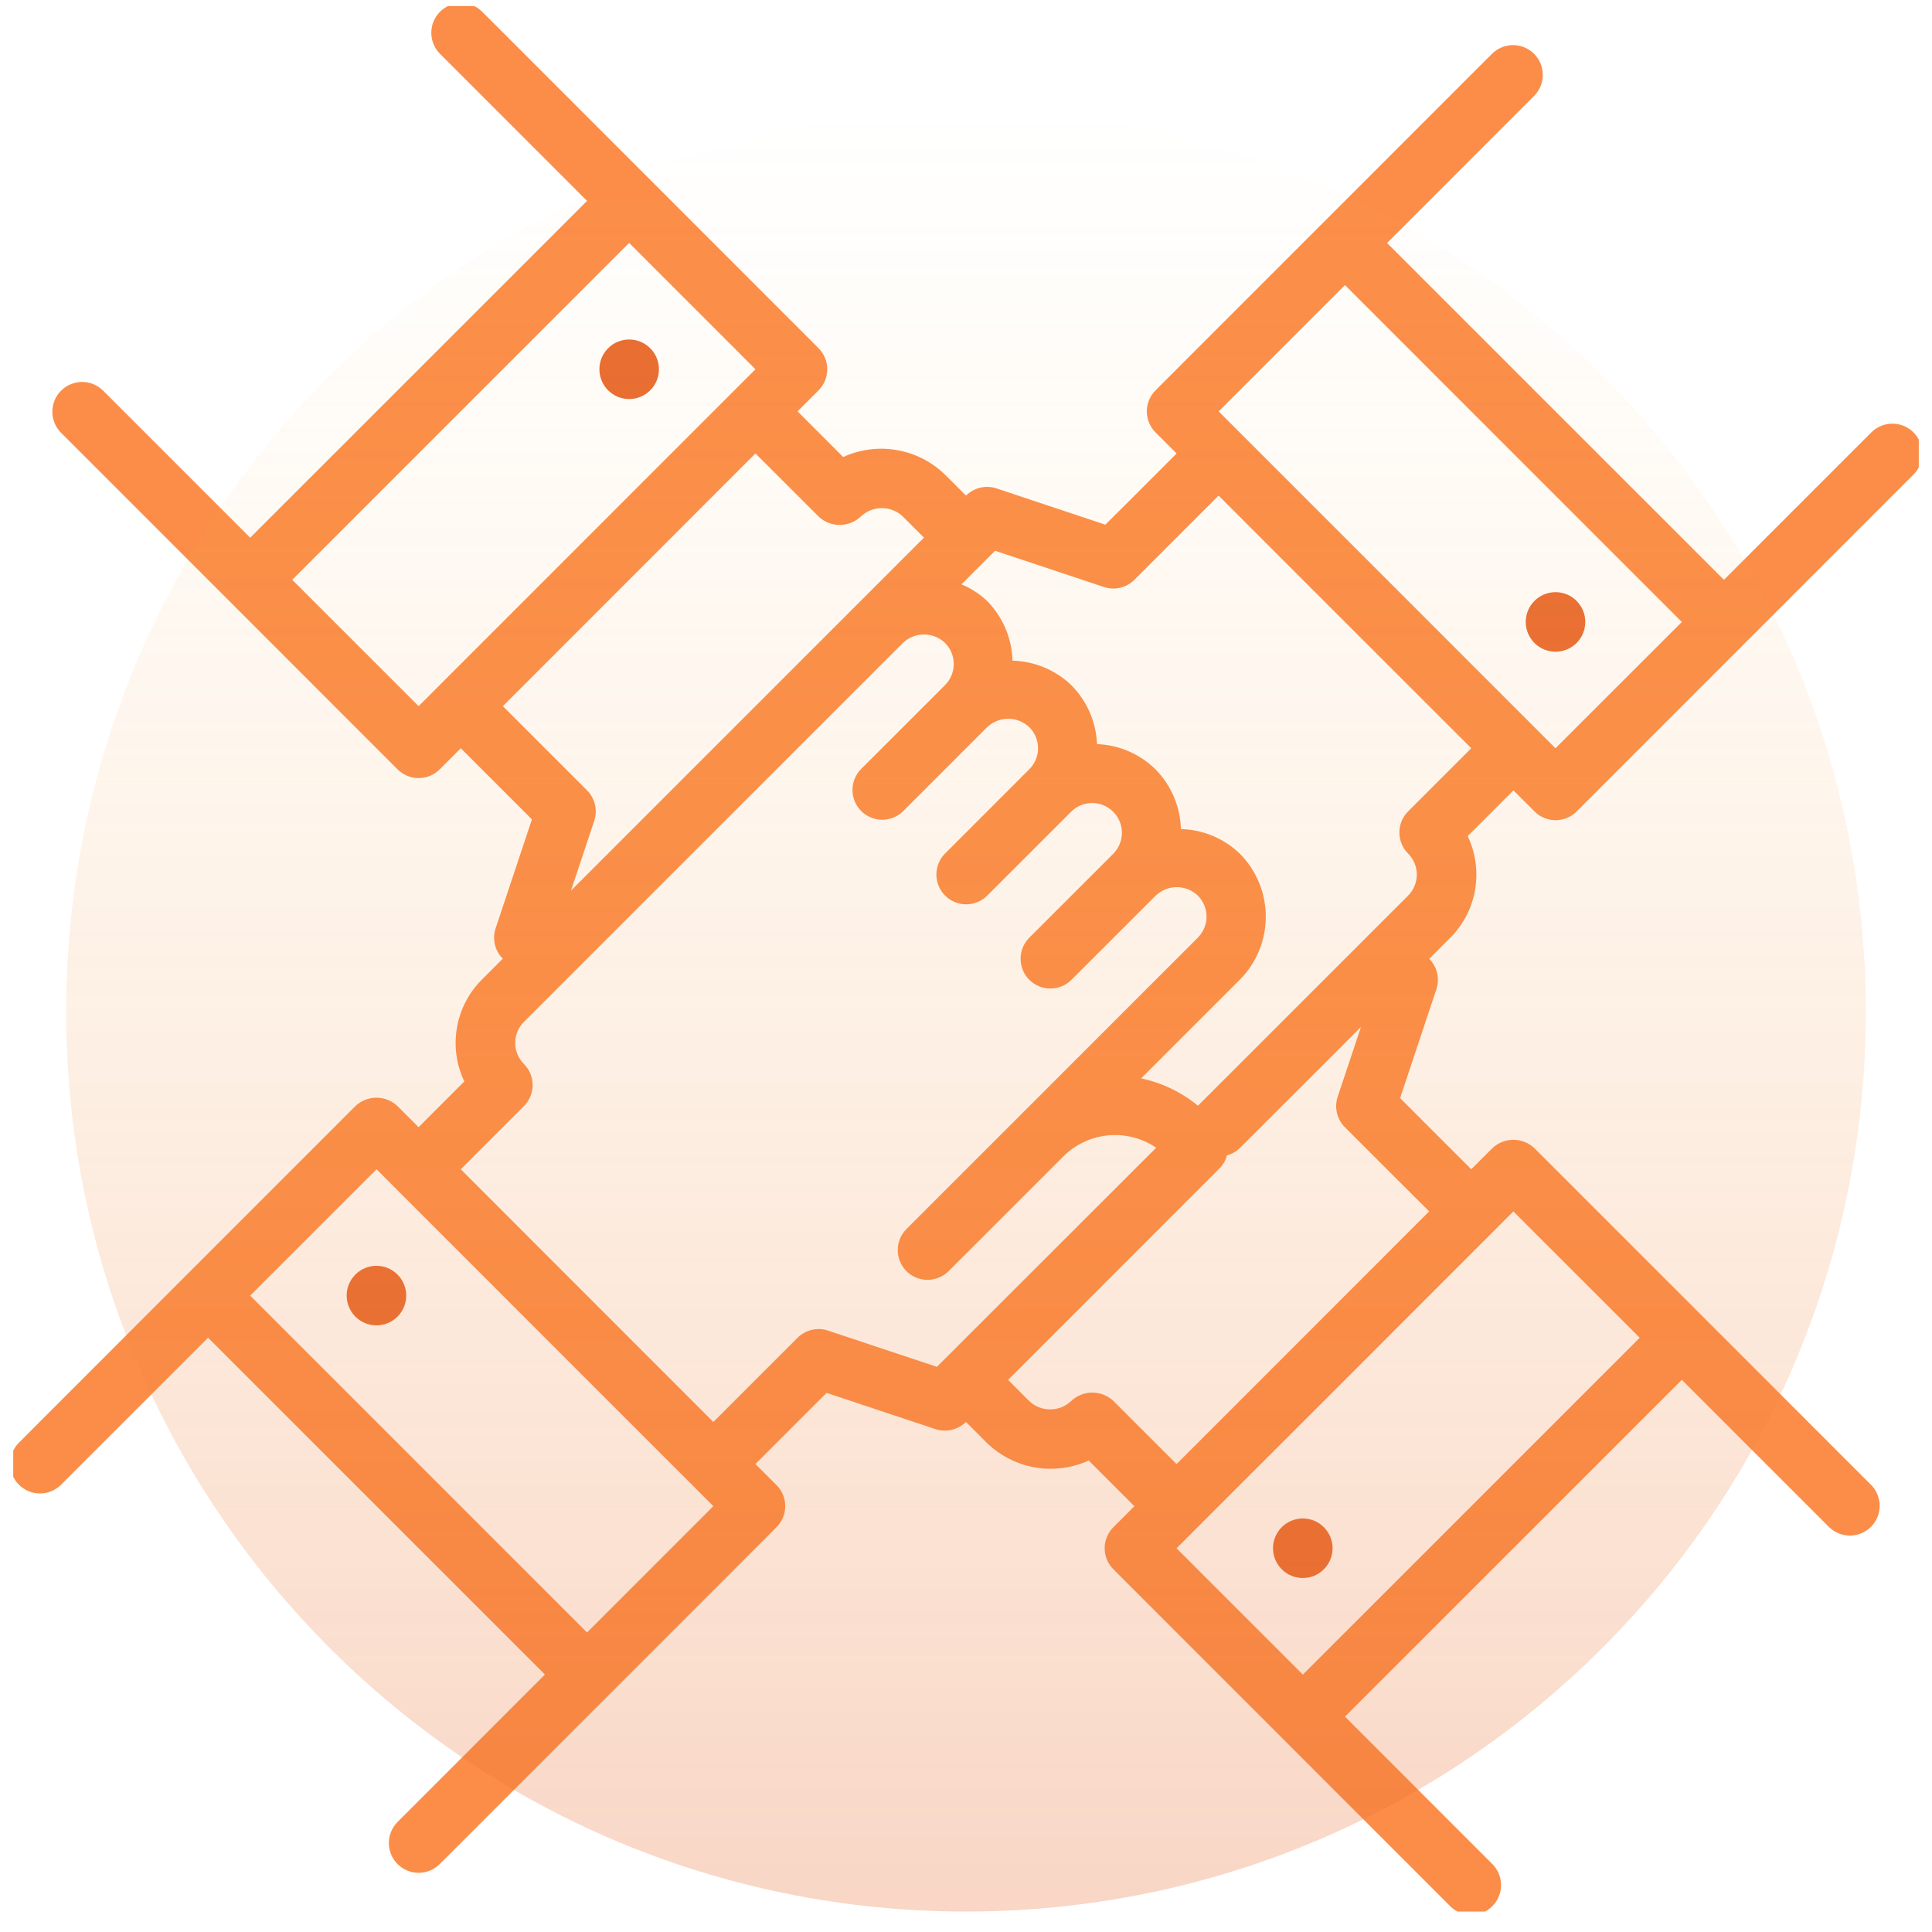 <svg width="73" height="73" viewBox="0 0 73 73" fill="none" xmlns="http://www.w3.org/2000/svg">
<g clip-path="url(#clip0_998_275824)">
<path d="M70.707 16.339L65.138 21.908L52.41 9.182L57.978 3.611C58.183 3.398 58.297 3.114 58.294 2.819C58.292 2.524 58.173 2.242 57.965 2.034C57.756 1.825 57.474 1.707 57.179 1.704C56.884 1.702 56.6 1.815 56.388 2.02L55.593 2.814L43.662 14.748C43.451 14.959 43.332 15.245 43.332 15.543C43.332 15.842 43.451 16.128 43.662 16.339L44.458 17.135L42.816 18.778L41.765 19.824L37.652 18.454C37.454 18.388 37.241 18.379 37.038 18.427C36.834 18.475 36.648 18.579 36.5 18.726L35.703 17.93C35.204 17.446 34.57 17.123 33.884 17.006C33.199 16.887 32.493 16.979 31.86 17.268L30.135 15.542L30.929 14.748C31.14 14.537 31.258 14.251 31.258 13.953C31.258 13.654 31.14 13.368 30.929 13.157L19 1.223L18.203 0.429C17.991 0.224 17.707 0.111 17.412 0.113C17.117 0.116 16.835 0.234 16.626 0.443C16.417 0.651 16.299 0.934 16.297 1.229C16.294 1.523 16.407 1.808 16.612 2.02L22.181 7.591L9.453 20.317L3.884 14.748C3.672 14.543 3.388 14.43 3.093 14.432C2.798 14.435 2.516 14.553 2.307 14.762C2.098 14.97 1.98 15.252 1.978 15.547C1.975 15.842 2.088 16.127 2.293 16.339L3.09 17.135L15.021 29.069C15.126 29.174 15.25 29.257 15.387 29.314C15.524 29.371 15.67 29.4 15.818 29.4C15.966 29.4 16.113 29.371 16.249 29.314C16.386 29.257 16.51 29.174 16.614 29.069L17.411 28.273L19.798 30.66H19.8L20.098 30.962L18.727 35.075C18.661 35.272 18.652 35.485 18.699 35.688C18.747 35.891 18.85 36.077 18.997 36.224L18.201 37.021C17.709 37.515 17.381 38.15 17.264 38.837C17.146 39.525 17.244 40.232 17.544 40.862L15.816 42.59L15.019 41.793C14.805 41.59 14.52 41.476 14.224 41.476C13.928 41.476 13.643 41.59 13.428 41.793L1.497 53.727L0.703 54.524C0.498 54.736 0.384 55.02 0.387 55.315C0.389 55.61 0.508 55.892 0.716 56.101C0.925 56.309 1.207 56.428 1.502 56.43C1.797 56.433 2.081 56.319 2.293 56.114L7.862 50.546L20.59 63.272L15.021 68.843C14.917 68.947 14.834 69.071 14.778 69.208C14.721 69.344 14.692 69.491 14.692 69.639C14.693 69.787 14.722 69.933 14.778 70.07C14.835 70.206 14.918 70.33 15.023 70.434C15.127 70.539 15.251 70.622 15.388 70.678C15.525 70.735 15.671 70.764 15.819 70.764C15.967 70.763 16.113 70.734 16.25 70.678C16.386 70.621 16.51 70.538 16.614 70.433L17.409 69.639L29.34 57.705C29.551 57.494 29.67 57.208 29.67 56.91C29.67 56.611 29.551 56.325 29.34 56.114L28.544 55.318L30.186 53.675L31.233 52.629L35.346 53.999C35.544 54.064 35.757 54.073 35.96 54.025C36.163 53.977 36.349 53.874 36.498 53.727L37.294 54.524C37.794 55.007 38.428 55.329 39.114 55.447C39.799 55.565 40.504 55.474 41.137 55.185L42.863 56.911L42.069 57.705C41.858 57.916 41.739 58.202 41.739 58.501C41.739 58.799 41.858 59.085 42.069 59.296L54.001 71.23L54.795 72.024C54.899 72.129 55.023 72.213 55.16 72.27C55.296 72.327 55.443 72.356 55.591 72.356C55.739 72.356 55.886 72.327 56.023 72.27C56.16 72.213 56.284 72.129 56.388 72.024C56.599 71.813 56.717 71.527 56.717 71.229C56.717 70.93 56.599 70.644 56.388 70.433L50.819 64.862L63.547 52.136L69.116 57.705C69.328 57.91 69.612 58.023 69.907 58.021C70.202 58.018 70.484 57.9 70.693 57.691C70.902 57.483 71.02 57.201 71.022 56.906C71.025 56.611 70.912 56.327 70.707 56.114L69.91 55.318L57.978 43.384C57.764 43.18 57.479 43.067 57.183 43.067C56.887 43.067 56.603 43.18 56.388 43.384L55.591 44.18L53.204 41.793L52.903 41.492L54.273 37.379C54.339 37.181 54.349 36.968 54.301 36.765C54.253 36.562 54.15 36.377 54.003 36.229L54.799 35.432C55.834 34.395 56.055 32.847 55.456 31.592L57.184 29.864L57.981 30.66C58.085 30.765 58.209 30.848 58.346 30.905C58.483 30.961 58.629 30.991 58.777 30.991C58.925 30.991 59.072 30.961 59.208 30.905C59.345 30.848 59.469 30.765 59.574 30.66L71.505 18.726L72.302 17.93C72.406 17.825 72.489 17.701 72.546 17.564C72.602 17.427 72.631 17.28 72.631 17.133C72.631 16.985 72.601 16.838 72.544 16.702C72.488 16.565 72.404 16.441 72.3 16.337C72.195 16.232 72.071 16.149 71.934 16.093C71.797 16.037 71.651 16.008 71.503 16.008C71.355 16.008 71.208 16.037 71.072 16.094C70.935 16.151 70.811 16.234 70.707 16.339ZM11.043 21.908L23.772 9.179L28.544 13.952L27.75 14.746L22.181 20.317L15.818 26.682L11.043 21.908ZM19 26.682L23.772 21.908L28.544 17.133L30.931 19.518C31.146 19.722 31.431 19.835 31.728 19.835C32.024 19.835 32.309 19.722 32.524 19.518C32.739 19.314 33.023 19.199 33.32 19.199C33.616 19.199 33.901 19.314 34.115 19.518L34.911 20.315L32.524 22.702L21.576 33.65L22.453 31.016C22.519 30.817 22.529 30.604 22.481 30.401C22.433 30.197 22.329 30.011 22.181 29.864L20.642 28.325L19 26.682ZM22.181 61.683L9.453 48.955L14.227 44.18L20.59 50.546L26.159 56.114L26.953 56.909L22.181 61.683ZM35.4 51.646L31.287 50.276C31.088 50.209 30.876 50.2 30.672 50.248C30.469 50.296 30.282 50.4 30.135 50.548L29.338 51.344L28.596 52.087L26.953 53.729L22.181 48.955L17.409 44.18L19.796 41.793C20.235 41.354 20.235 40.641 19.796 40.202C19.357 39.764 19.357 39.05 19.796 38.612L34.117 24.293C34.332 24.088 34.616 23.974 34.913 23.974C35.209 23.974 35.494 24.088 35.708 24.293C35.919 24.504 36.037 24.791 36.037 25.089C36.037 25.388 35.919 25.674 35.708 25.886L32.526 29.067C32.322 29.279 32.208 29.563 32.211 29.858C32.213 30.153 32.332 30.436 32.54 30.644C32.749 30.853 33.031 30.971 33.326 30.974C33.621 30.976 33.905 30.863 34.117 30.658L37.299 27.476C37.514 27.272 37.799 27.158 38.095 27.158C38.392 27.158 38.677 27.272 38.892 27.476C38.996 27.581 39.08 27.705 39.136 27.841C39.193 27.978 39.222 28.124 39.222 28.272C39.222 28.419 39.193 28.566 39.136 28.702C39.08 28.839 38.996 28.963 38.892 29.067L35.71 32.249C35.499 32.46 35.381 32.746 35.381 33.045C35.381 33.343 35.5 33.63 35.711 33.84C35.923 34.051 36.209 34.17 36.508 34.17C36.806 34.169 37.092 34.051 37.303 33.839L40.485 30.658C40.697 30.453 40.981 30.34 41.276 30.342C41.571 30.345 41.853 30.463 42.062 30.672C42.27 30.88 42.389 31.162 42.391 31.457C42.394 31.752 42.28 32.036 42.075 32.249L38.892 35.43C38.681 35.641 38.562 35.928 38.563 36.226C38.563 36.525 38.682 36.811 38.893 37.022C39.104 37.233 39.391 37.351 39.689 37.351C39.988 37.351 40.274 37.232 40.485 37.021L43.669 33.839C43.883 33.635 44.168 33.521 44.464 33.521C44.76 33.521 45.045 33.635 45.259 33.839C45.47 34.05 45.589 34.336 45.589 34.635C45.589 34.933 45.47 35.219 45.259 35.43L38.59 42.099L38.581 42.108L34.236 46.453C34.032 46.665 33.918 46.949 33.921 47.244C33.923 47.539 34.042 47.821 34.25 48.03C34.459 48.239 34.741 48.357 35.036 48.359C35.331 48.362 35.615 48.248 35.827 48.044L36.502 47.369L36.509 47.364L40.179 43.694C40.634 43.241 41.233 42.96 41.874 42.9C42.514 42.84 43.155 43.005 43.687 43.366L35.4 51.646ZM61.956 50.546L49.228 63.274L44.456 58.502L45.25 57.707L50.819 52.139L57.182 45.773L61.956 50.546ZM54.001 45.771L49.228 50.546L44.456 55.32L42.069 52.935C41.853 52.732 41.568 52.619 41.272 52.619C40.976 52.619 40.691 52.732 40.476 52.935C40.261 53.14 39.977 53.254 39.68 53.254C39.384 53.254 39.099 53.14 38.885 52.935L38.089 52.139L46.096 44.129C46.224 43.995 46.316 43.832 46.364 43.654C46.543 43.607 46.706 43.514 46.839 43.386L51.424 38.803L50.544 41.44C50.478 41.638 50.469 41.851 50.517 42.054C50.565 42.258 50.669 42.444 50.817 42.592L52.356 44.131L54.001 45.771ZM55.591 28.273L53.204 30.66C52.765 31.099 52.765 31.812 53.204 32.251C53.643 32.69 53.643 33.403 53.204 33.842L45.264 41.78C44.642 41.267 43.906 40.913 43.117 40.747L46.841 37.023C47.473 36.39 47.828 35.532 47.828 34.637C47.828 33.742 47.473 32.884 46.841 32.251C46.242 31.677 45.45 31.347 44.62 31.326C44.597 30.479 44.254 29.673 43.66 29.069C43.067 28.488 42.28 28.147 41.45 28.115C41.417 27.277 41.07 26.482 40.478 25.888C39.879 25.314 39.087 24.984 38.257 24.963C38.235 24.115 37.89 23.308 37.294 22.704C37.013 22.439 36.686 22.227 36.329 22.079L37.598 20.81L41.711 22.18C41.909 22.246 42.122 22.256 42.326 22.207C42.529 22.159 42.715 22.055 42.863 21.908L43.66 21.111L44.402 20.369L46.044 18.726L50.817 23.501L55.591 28.273ZM58.773 28.273L52.41 21.908L46.841 16.339L46.047 15.545L50.819 10.772L63.547 23.501L58.773 28.273Z" fill="#FB8D48"/>
<path d="M59.57 24.296C60.009 23.856 60.009 23.144 59.57 22.704C59.131 22.265 58.418 22.265 57.979 22.704C57.54 23.144 57.54 23.856 57.979 24.296C58.419 24.735 59.131 24.735 59.57 24.296Z" fill="#E86B31"/>
<path d="M15.019 49.749C15.459 49.309 15.459 48.597 15.019 48.158C14.58 47.718 13.868 47.718 13.428 48.158C12.989 48.597 12.989 49.309 13.428 49.749C13.868 50.188 14.58 50.188 15.019 49.749Z" fill="#E86B31"/>
<path d="M50.021 59.295C50.461 58.856 50.461 58.144 50.021 57.705C49.582 57.265 48.87 57.265 48.43 57.705C47.991 58.144 47.991 58.856 48.43 59.295C48.87 59.735 49.582 59.735 50.021 59.295Z" fill="#E86B31"/>
<path d="M24.568 14.749C25.008 14.309 25.008 13.597 24.568 13.158C24.129 12.718 23.416 12.718 22.977 13.158C22.538 13.597 22.538 14.309 22.977 14.749C23.416 15.188 24.129 15.188 24.568 14.749Z" fill="#E86B31"/>
</g>
<path d="M36.5 72.227C55.278 72.227 70.5 57.004 70.5 38.227C70.5 19.449 55.278 4.227 36.5 4.227C17.722 4.227 2.5 19.449 2.5 38.227C2.5 57.004 17.722 72.227 36.5 72.227Z" fill="url(#paint0_linear_998_275824)"/>
<defs>
<linearGradient id="paint0_linear_998_275824" x1="36.5" y1="4.227" x2="36.5" y2="72.227" gradientUnits="userSpaceOnUse">
<stop stop-color="#FFBE55" stop-opacity="0"/>
<stop offset="1" stop-color="#E86B31" stop-opacity="0.28"/>
</linearGradient>
<clipPath id="clip0_998_275824">
<rect width="72" height="72" fill="white" transform="translate(0.5 0.227)"/>
</clipPath>
</defs>
</svg>
